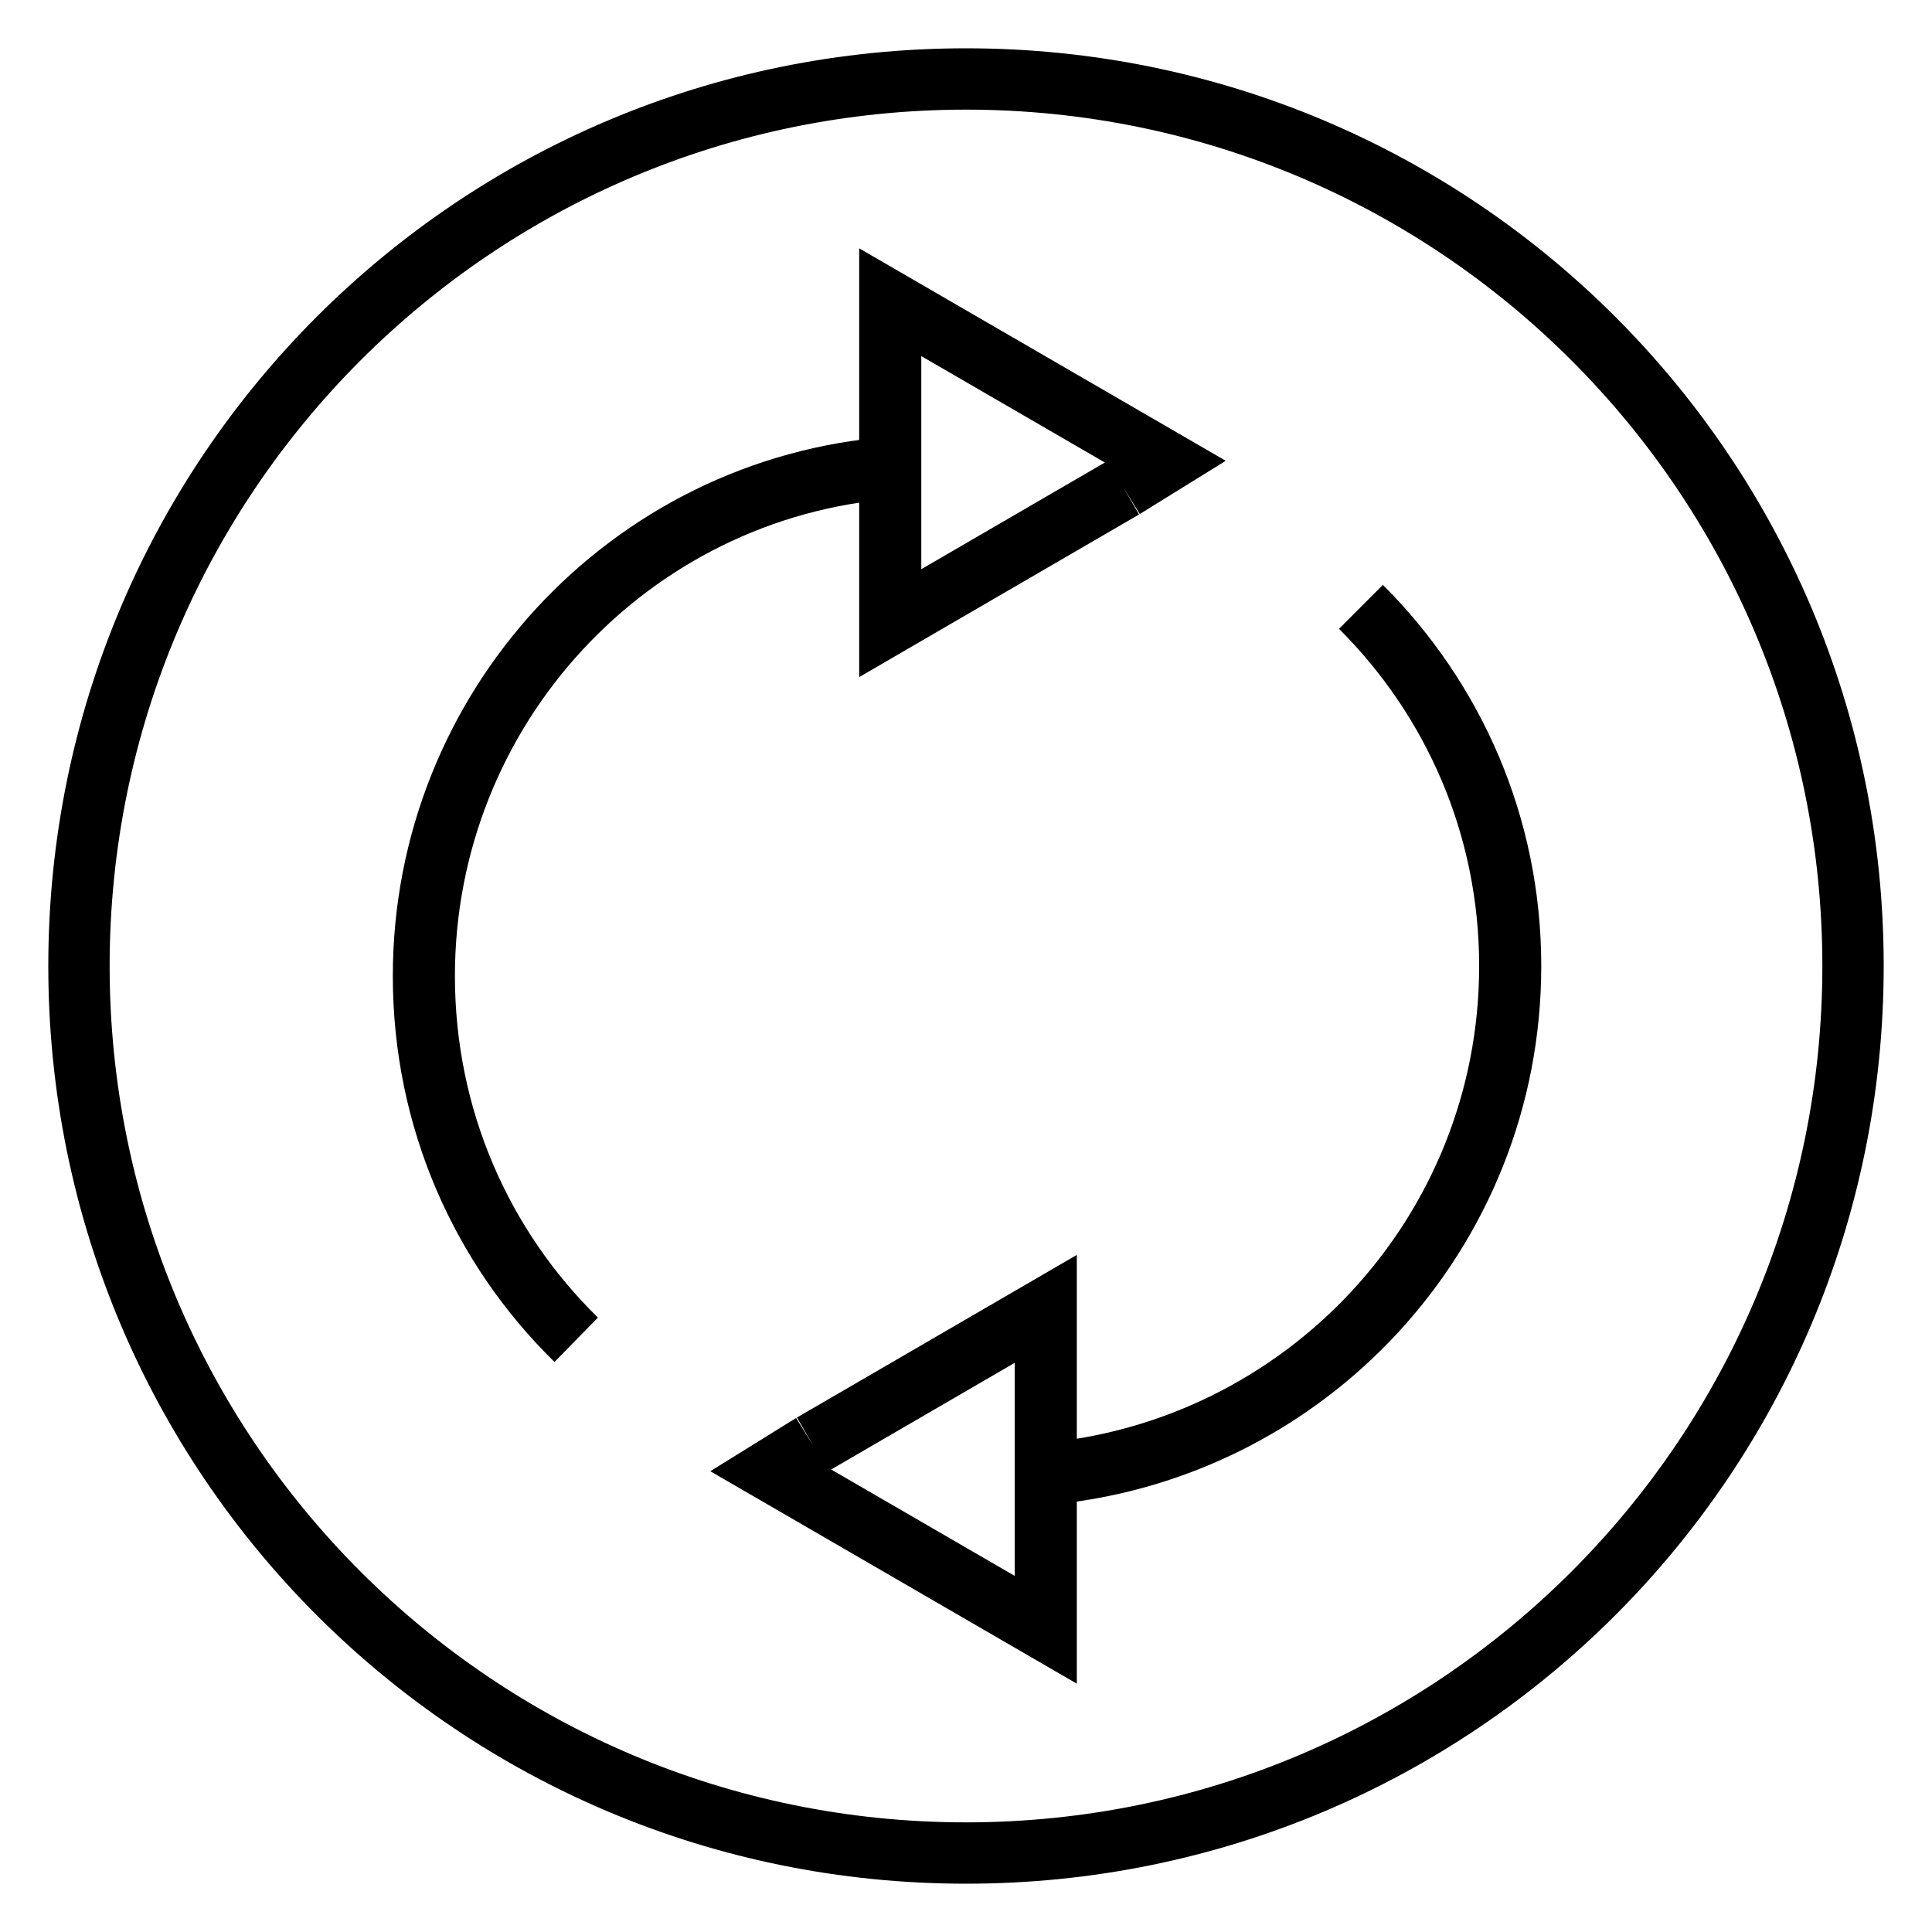 <svg width="28" height="28" viewBox="0 0 28 28" fill="none" xmlns="http://www.w3.org/2000/svg">
<path d="M14 1.439C20.937 1.439 26.561 7.063 26.561 14C26.561 20.937 20.937 26.561 14 26.561C7.063 26.561 1.439 20.937 1.439 14C1.439 7.063 7.063 1.439 14 1.439ZM14 0.85C6.724 0.85 0.85 6.724 0.85 14C0.85 21.276 6.724 27.15 14 27.15C21.276 27.15 27.15 21.276 27.15 14C27.15 6.724 21.276 0.85 14 0.85Z" fill="black" stroke="black" stroke-width="0.3"/>
<path d="M12.931 6.778C9.118 7.067 6.143 10.274 6.143 14.145C6.143 16.216 6.983 18.078 8.351 19.417" stroke="black" stroke-width="0.9" stroke-miterlimit="10"/>
<path d="M16.282 7.067L12.902 9.031V4.38L16.889 6.691L16.282 7.067" stroke="black" stroke-width="0.9" stroke-miterlimit="10"/>
<path d="M15.098 21.367C18.911 21.049 21.887 17.871 21.887 14C21.887 11.963 21.061 10.129 19.724 8.795" stroke="black" stroke-width="0.9" stroke-miterlimit="10"/>
<path d="M11.776 20.933L15.156 18.969V23.62L11.169 21.309L11.775 20.933" stroke="black" stroke-width="0.9" stroke-miterlimit="10"/>
</svg>
